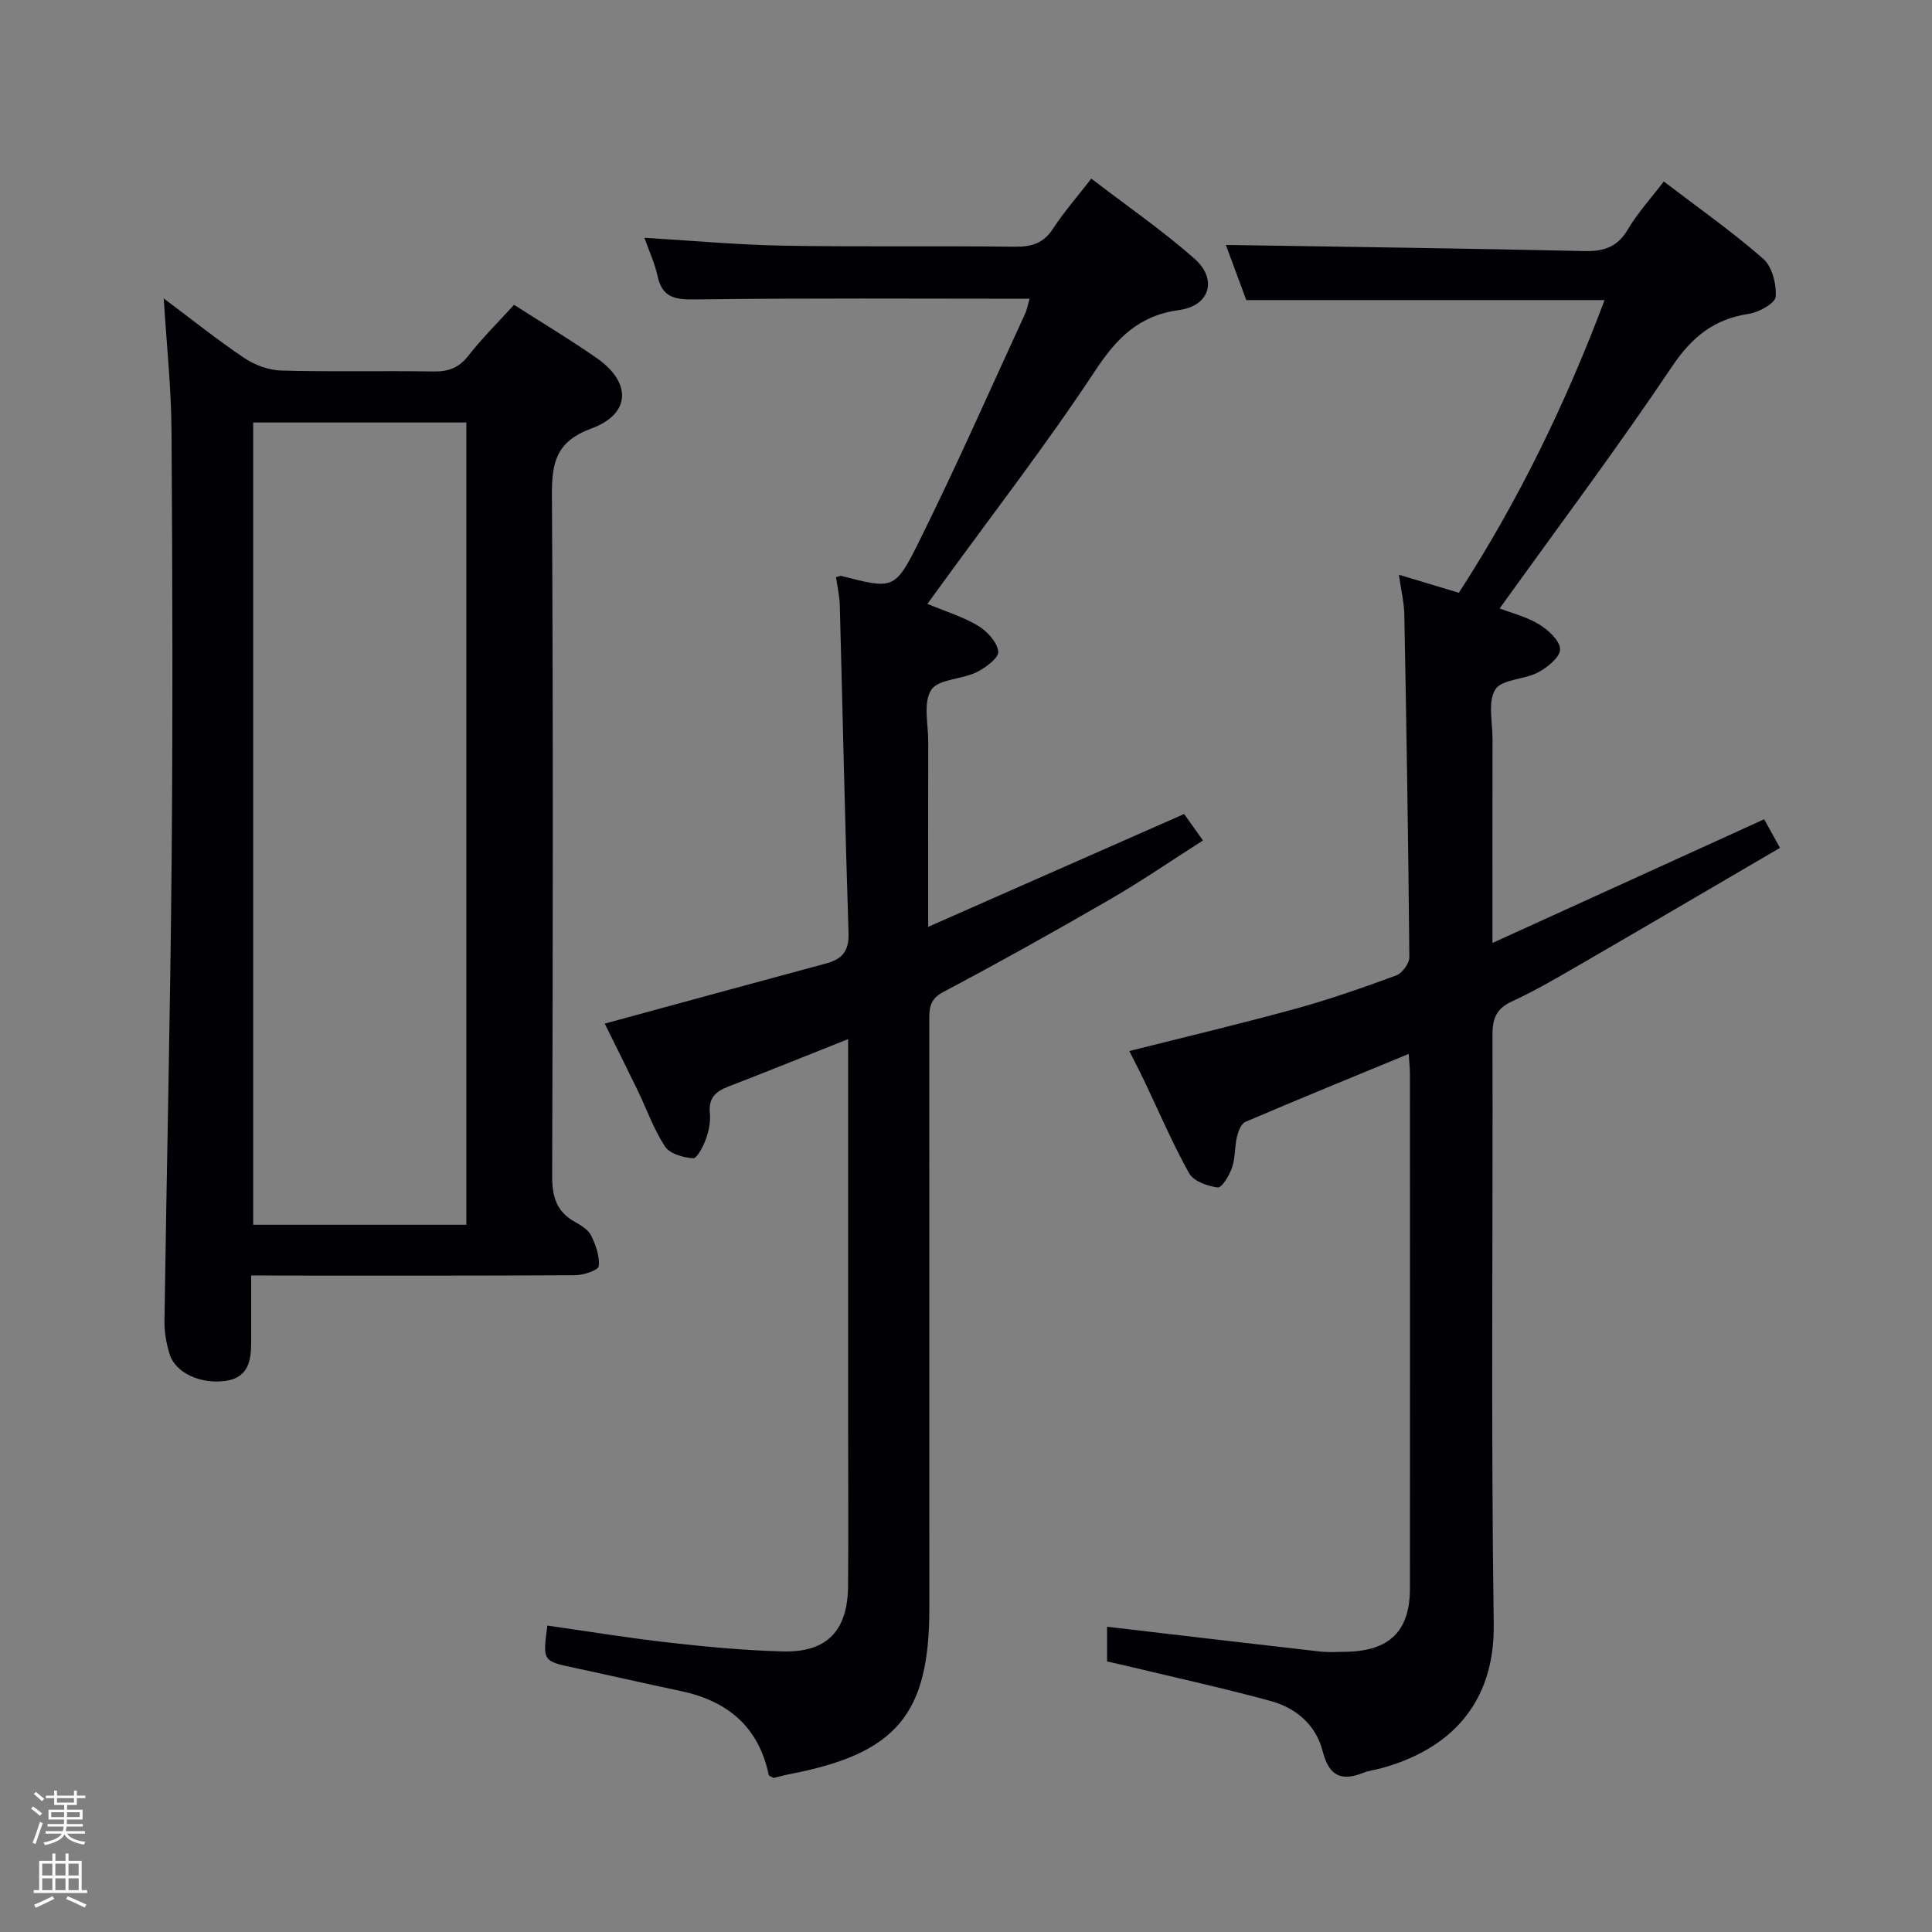 <svg enable-background="new 0 0 400 400" viewBox="0 0 400 400" xmlns="http://www.w3.org/2000/svg"><rect x="0" y="0" width="400" height="400" fill="#808080" stroke="none"/><path d="m6.44 374.46.42-.45c.65.47 1.27.95 1.85 1.44l-.45.49c-.65-.56-1.25-1.06-1.82-1.48m.93 7.33-.63-.26c.55-1.36 1.05-2.8 1.52-4.33.19.1.38.19.59.27-.46 1.29-.95 2.73-1.48 4.32m-.38-10.38.44-.42c.43.34 1.01.82 1.74 1.44l-.49.49c-.53-.51-1.09-1.01-1.69-1.51m2.5.35h1.72v-1.04h.59v1.04h3.52v-1.04h.59v1.04h1.75v.53h-1.75v1.42h-2.03v.97h3.22v2.03h-3.24c0 .35-.01.66-.03.93h3.32v.53h-3.37c-.03.27-.08.58-.15.94h3.96v.53h-3.71c.67.92 1.93 1.48 3.79 1.68-.13.24-.23.44-.29.59-2.13-.38-3.48-1.08-4.04-2.12-.43.97-1.77 1.72-4.03 2.23-.09-.19-.2-.37-.33-.55 2.1-.42 3.37-1.03 3.81-1.83h-3.36v-.53h3.58c.08-.29.13-.61.16-.94h-3.33v-.53h3.39c.02-.27.04-.58.04-.93h-3.23v-2.03h3.25v-.97h-2.07v-1.42h-1.73zm1.12 3.44v1h2.65c.01-.3.02-.44.01-.4v-.25-.35zm1.19-2h3.52v-.91h-3.52zm4.71 2h-2.63v.59c0 .15-.01.28-.01.4h2.64z" fill="#fcfbfa"/><path d="m13.56 383.74h.63v1.52h2.72v6.07h1.13v.6h-11.06v-.6h1.13v-6.07h2.73v-1.52h.63v1.52h2.1v-1.52zm-2.69 8.83.38.56c-1.24.63-2.53 1.25-3.85 1.85-.1-.21-.21-.42-.34-.63 1.36-.55 2.63-1.15 3.81-1.78m-2.13-4.27h2.1v-2.45h-2.1zm0 3.04h2.1v-2.46h-2.1zm2.72-3.04h2.1v-2.45h-2.1zm0 3.04h2.1v-2.46h-2.1zm6.07 3.6c-1.41-.71-2.7-1.3-3.86-1.78l.35-.56c1.45.62 2.75 1.19 3.88 1.72zm-1.25-9.09h-2.1v2.45h2.1zm-2.09 5.49h2.1v-2.46h-2.1z" fill="#fcfbfa"/><g fill="#010105"><path d="m309 195.23c19.13-8.71 37.38-17.02 56.25-25.61.78 1.4 1.76 3.18 3.28 5.92-13.95 8.15-27.68 16.21-41.46 24.2-4.61 2.67-9.22 5.37-14.04 7.59-3.27 1.5-4.04 3.59-4.03 6.97.11 40.66-.32 81.32.26 121.96.24 16.87-9.51 26.04-23.19 29.81-1.28.35-2.63.5-3.86.99-4.68 1.85-7.1.5-8.39-4.56-1.36-5.35-5.48-8.88-10.69-10.31-9.56-2.62-19.27-4.74-28.91-7.06-1.61-.39-3.23-.73-5.01-1.14 0-2.59 0-5.04 0-7.19 14.71 1.72 29.35 3.46 43.99 5.12 1.81.21 3.66.1 5.49.06 8.99-.15 13.22-4.27 13.22-13.12.03-35.49.02-70.98 0-106.47 0-1.28-.15-2.56-.25-4.19-11.52 4.76-22.71 9.32-33.81 14.07-.88.38-1.48 1.96-1.75 3.09-.49 2.09-.33 4.36-1.01 6.36-.55 1.61-2.12 4.24-2.96 4.13-2.12-.26-5.01-1.29-5.93-2.93-3.48-6.23-6.28-12.83-9.36-19.29-.91-1.9-1.89-3.77-3.03-6.02 11.77-2.97 23.16-5.67 34.45-8.77 7.04-1.94 13.95-4.36 20.8-6.88 1.25-.46 2.74-2.49 2.73-3.78-.21-23.64-.59-47.28-1.04-70.92-.05-2.59-.69-5.17-1.13-8.27 4.52 1.36 8.43 2.54 12.42 3.74 12.39-19.14 22.18-39.34 30.17-60.6-24.93 0-49.28 0-74.18 0-1.33-3.59-2.93-7.89-4.23-11.42 24.78.4 49.51.71 74.24 1.27 4.09.09 6.86-.86 9.01-4.51 2.01-3.4 4.74-6.38 7.42-9.9 7.02 5.37 14.09 10.33 20.57 15.99 1.86 1.62 2.79 5.28 2.59 7.88-.11 1.36-3.48 3.23-5.58 3.54-7.2 1.09-11.77 4.79-15.89 10.93-11.3 16.84-23.48 33.08-35.67 50.06 2.59 1 5.64 1.74 8.19 3.31 1.89 1.16 4.32 3.4 4.32 5.15 0 1.64-2.63 3.76-4.57 4.79-2.85 1.51-7.48 1.38-8.84 3.53-1.6 2.53-.57 6.75-.58 10.24-.03 13.67-.01 27.3-.01 42.24z"/><path d="m175.59 215.14c-8.86 3.52-16.84 6.75-24.87 9.85-2.62 1.01-4.06 2.41-3.75 5.49.18 1.76-.22 3.69-.83 5.38-.55 1.51-1.82 3.99-2.65 3.94-2.03-.13-4.81-.92-5.8-2.42-2.35-3.57-3.79-7.73-5.67-11.62-2.3-4.76-4.68-9.49-6.82-13.83 15.43-4.2 30.61-8.36 45.81-12.45 3.32-.89 4.79-2.52 4.67-6.31-.74-22.62-1.2-45.24-1.81-67.86-.05-1.94-.51-3.88-.78-5.81.53-.13.84-.32 1.09-.26 10.57 2.7 11.08 2.96 15.9-6.72 7.76-15.59 14.78-31.55 22.07-47.38.54-1.16.76-2.47 1-3.29-23.13 0-46.09-.16-69.05.14-4.2.05-6.95-.22-7.96-4.84-.59-2.69-1.78-5.25-2.73-7.92 9.82.58 19.23 1.46 28.66 1.63 15.99.28 32 .02 47.99.22 3.47.04 5.95-.66 7.93-3.7 2.26-3.46 5.01-6.6 7.95-10.4 7.27 5.58 14.67 10.68 21.36 16.57 4.83 4.26 3.19 9.78-3.17 10.64-8.36 1.13-12.93 5.81-17.41 12.6-9.98 15.12-21.09 29.49-31.75 44.17-.88 1.21-1.76 2.42-2.96 4.07 3.68 1.53 7.33 2.64 10.51 4.54 1.88 1.13 3.96 3.41 4.16 5.35.13 1.29-2.67 3.37-4.55 4.28-3.07 1.49-7.89 1.39-9.34 3.65-1.69 2.63-.6 7.07-.61 10.73-.03 12.3-.01 24.6-.01 38.31 18.09-7.97 35.34-15.58 52.99-23.36.87 1.23 2.1 2.95 3.9 5.48-6.57 4.19-12.82 8.48-19.37 12.27-11.36 6.57-22.83 12.98-34.43 19.12-2.95 1.56-2.87 3.62-2.86 6.14.01 40.5.01 81 .01 121.5 0 21.83-6.79 29.95-28.56 34.2-1.29.25-2.57.6-3.7.87-.47-.28-.94-.41-.99-.62-2.09-10.01-8.56-15.36-18.26-17.39-7.3-1.53-14.57-3.22-21.87-4.77-6.68-1.42-6.69-1.38-5.7-8.77 8.48 1.2 16.93 2.6 25.44 3.55 7.75.87 15.55 1.6 23.35 1.8 9.08.23 13.38-4.27 13.46-13.48.1-10.67.02-21.33.02-32 0-25 0-50 0-75-.01-1.8-.01-3.61-.01-6.29z"/><path d="m52 264.07c0 5.13.01 9.6 0 14.07-.01 3.75-.72 7.09-5.24 7.75-5.2.76-10.44-1.64-11.64-5.52-.68-2.19-1.1-4.57-1.07-6.86.45-31.62 1.2-63.23 1.48-94.85.26-29.82.18-59.65-.02-89.47-.06-8.92-1.02-17.83-1.61-27.4 5.79 4.33 11.08 8.57 16.69 12.34 2.18 1.46 5.06 2.52 7.66 2.59 10.49.29 20.99.01 31.48.19 3.11.05 5.27-.74 7.24-3.26 2.86-3.66 6.19-6.95 9.46-10.54 5.76 3.69 11.59 7.17 17.15 11.05 7.2 5.02 7.03 11.54-1.1 14.54-7.31 2.69-8.25 6.98-8.21 13.79.27 46.98.2 93.97.05 140.95-.01 4.27.86 7.4 4.68 9.52 1.29.72 2.79 1.63 3.39 2.86.96 1.95 1.79 4.28 1.57 6.34-.09.81-3.12 1.85-4.83 1.86-20.33.13-40.65.08-60.98.08-1.81-.03-3.62-.03-6.15-.03zm44.55-10.5c0-55.72 0-110.82 0-166.1-14.97 0-29.66 0-44.13 0v166.1z"/></g></svg>